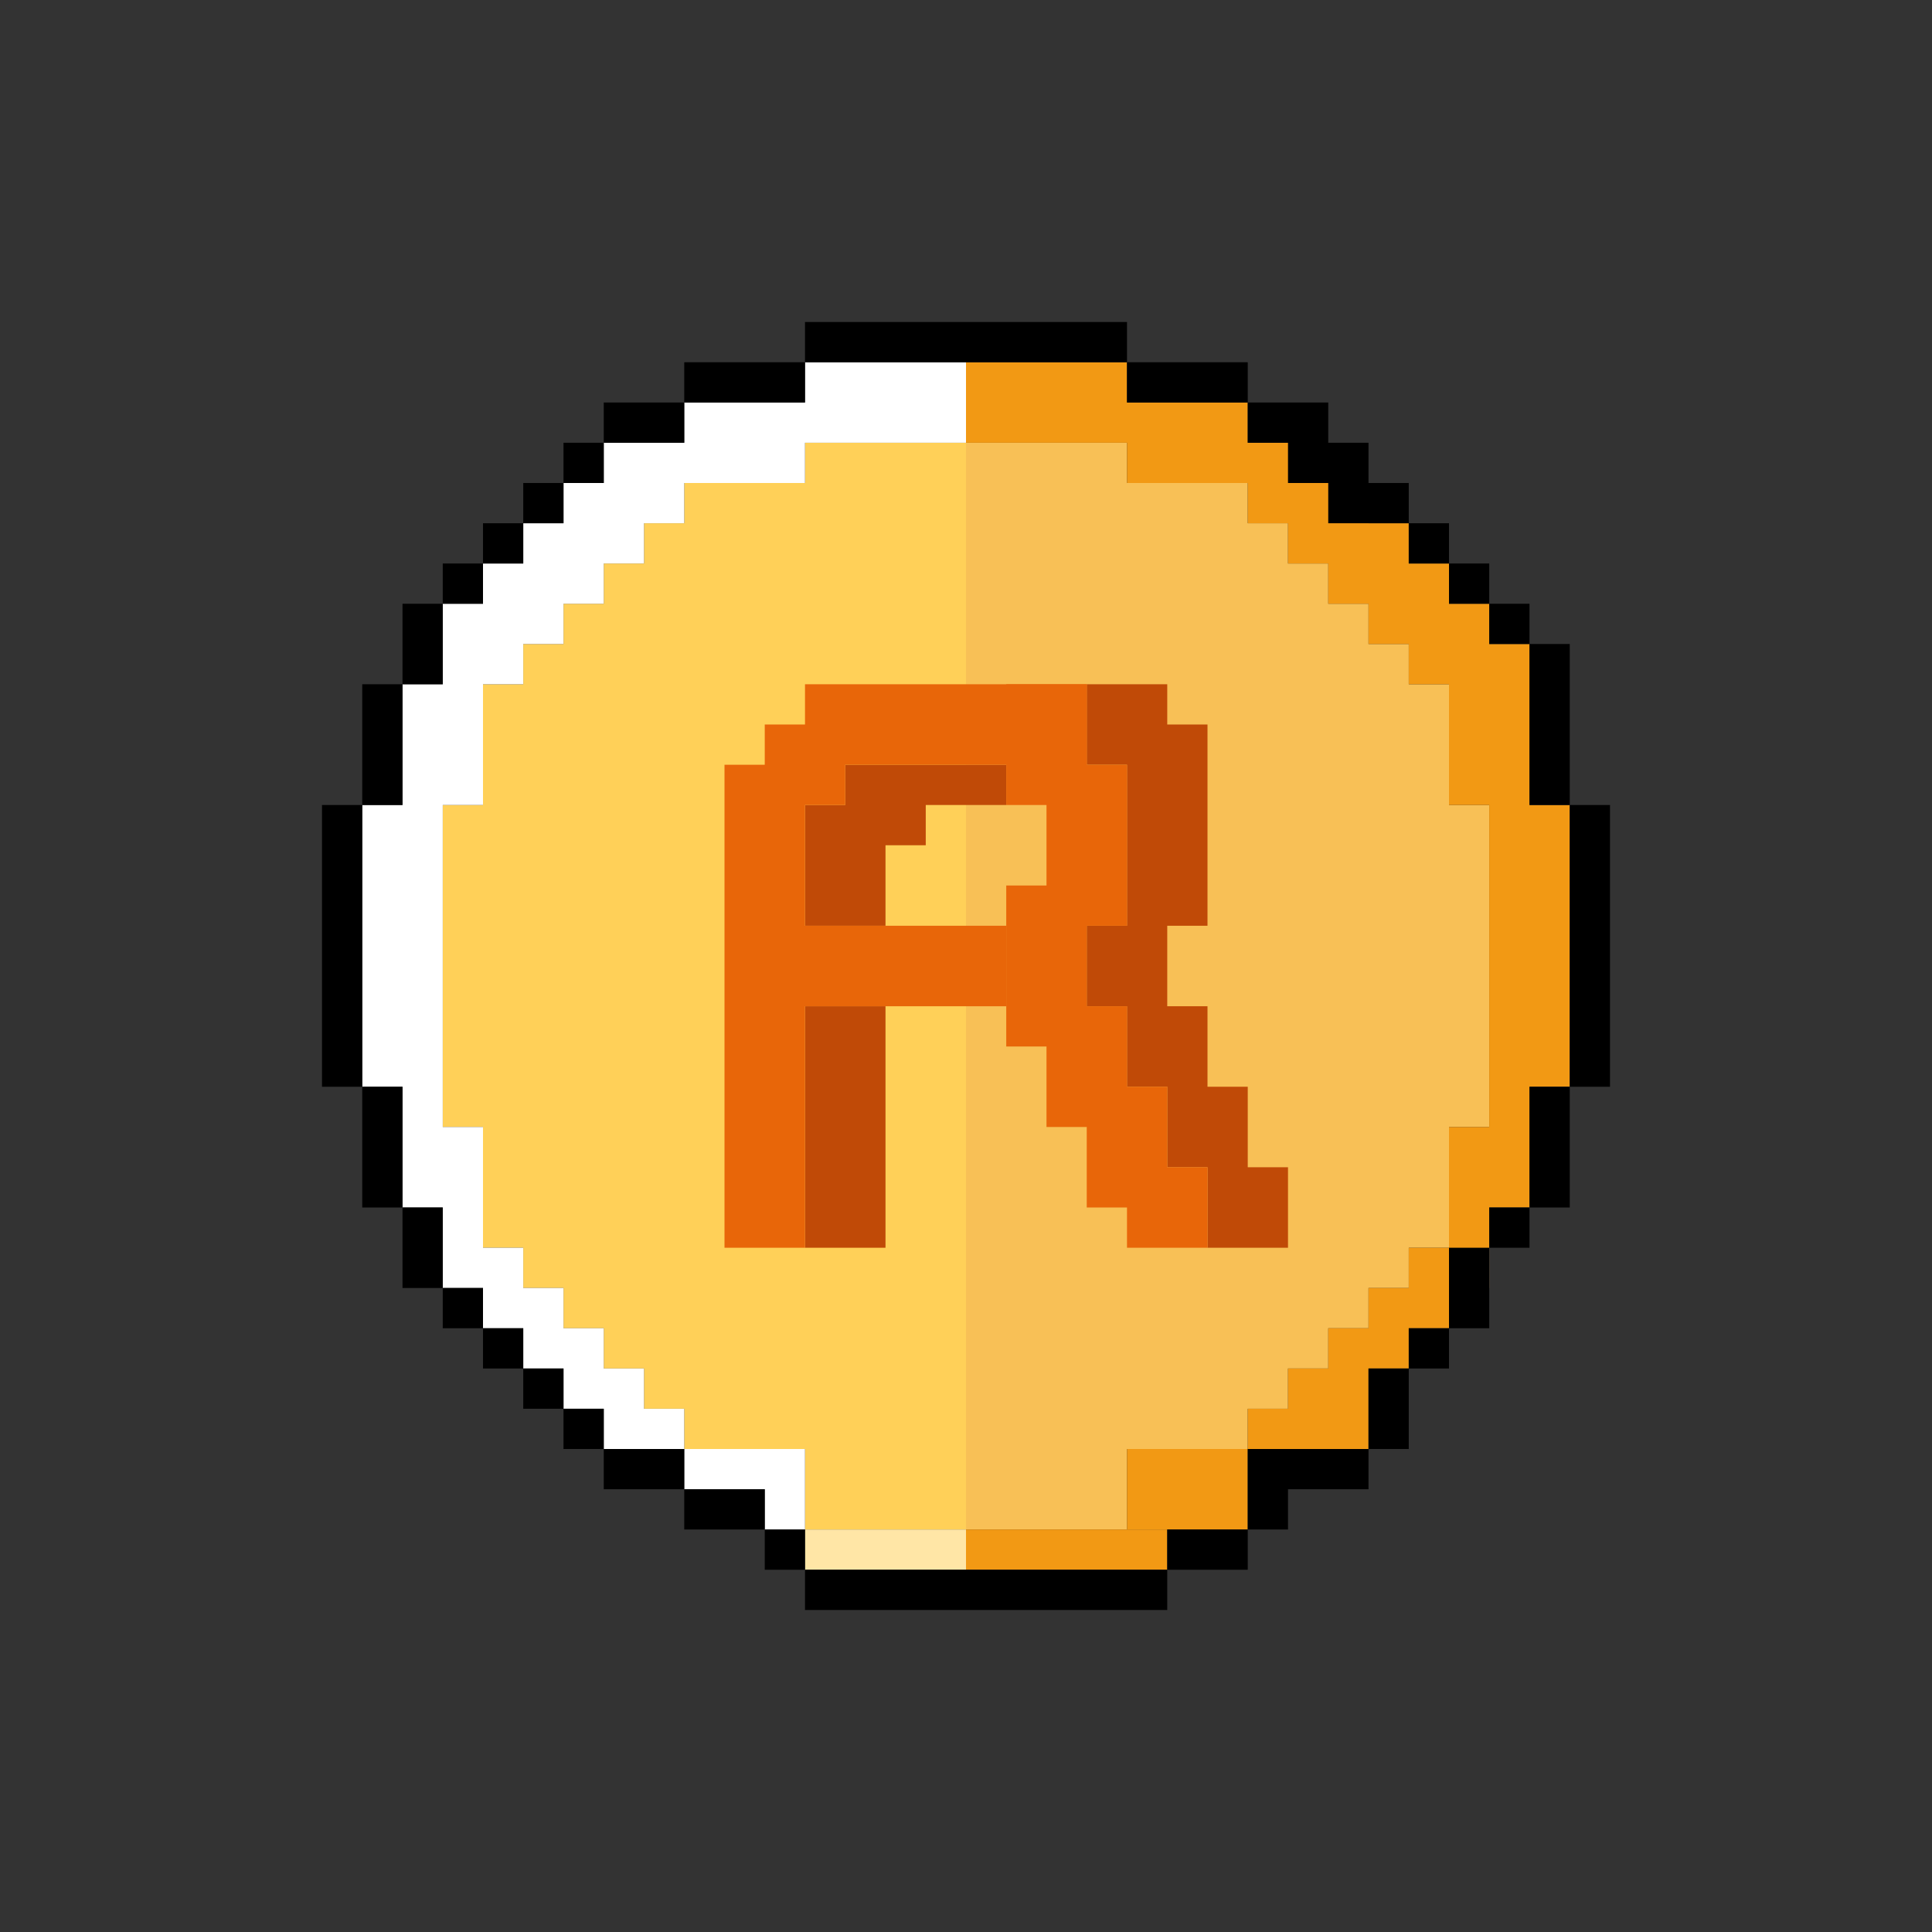 <svg width="24" height="24" viewBox="0 0 24 24" fill="none" xmlns="http://www.w3.org/2000/svg">
<rect x="0" y="0" width="24" height="24" fill="#333333" stroke="none"/>
<path d="M10 5.5H12V19H10V18H8.5V17.5H8V17H7.5V16.5H7V16H6.5V15.5H6V14H5.5V10H6V8.5H6.5V8H7V7.5H7.5V7H8V6.5H8.5V6H10V5.5Z" fill="#FFD058"/>
<path d="M14 5.5H12V19H14V18H15.5V17.5H16V17H16.5V16.5H17V16H17.5V15.5H18V14H18.5V10H18V8.5H17.5V8H17V7.5H16.5V7H16V6.5H15.5V6H14V5.5Z" fill="#F8C056"/>
<path d="M11 11.5H10V10H10.5V9.5H12.5V10H11.5V10.5H11V11.5ZM14.5 8.5H13.5V9.5H14V11.5H13.5V12.5H14V13.5H14.5V14.5H15V15.5H16V14.5H15.5V13.5H15V12.5H14.5V11.5H15V9H14.5V8.5ZM11 12.5H10V15.5H11V12.5Z" fill="#C04A07"/>
<path d="M13.5 8.5V9.5H10.5V10H10V11.5H12.5V12.5H10V15.5H9V9.5H9.5V9H10V8.5H13.5Z" fill="#E86609"/>
<path d="M12.5 10V8.5H13.5V9.5H14V11.5H13.5V12.5H14V13.5H14.5V14.5H15V15.5H14V15H13.5V14H13V13H12.5V11H13V10H12.5Z" fill="#E86609"/>
<path d="M12 4.5H10V5H8.5V5.5H7.5V6H7V6.5H6.5V7H6V7.5H5.5V8.5H5V10H4.5V13.5H5V15H5.5V16H6V16.5H6.5V17H7V17.5H7.5V18H8.5V17.5H8V17H7.5V16.5H7V16H6.5V15.5H6V14H5.5V10H6V8.5H6.5V8H7V7.5H7.5V7H8V6.5H8.5V6H10V5.5H12V4.5Z" fill="white"/>
<path d="M12 4.5H14V5H15.5V5.5H16.5V6H17V6.5H17.5V7H18V7.5H18.5V8H19V10H19.5V13.5H19V15H18.5V16H18V16.5H17.5V17H17V18H15.5V17.5H16V17H16.5V16.5H17V16H17.5V15.5H18V14H18.5V10H18V8.5H17.5V8H17V7.5H16.5V7H16V6.5H15.5V6H14V5.5H12V4.5Z" fill="#F29914"/>
<path d="M10 18H8.5V18.5H9.5V19H10V18Z" fill="white"/>
<path d="M14 18H15.5V19H14V18Z" fill="#F29914"/>
<path d="M12 19H10V19.5H12V19Z" fill="#FFE6A6"/>
<path d="M14.5 19H12V19.5H14.5V19Z" fill="#F29914"/>
<path d="M10 4H14V4.5H10V4ZM14 4.5H15.5V5H14V4.5ZM15.5 5H16.5V5.5H15.5V5ZM16 5.5H17V6H16V5.5ZM16.5 6H17.5V6.5H16.5V6ZM17.5 6.5H18V7H17.5V6.5ZM18 7H18.5V7.5H18V7ZM18.5 7.5H19V8H18.5V7.5ZM19 8H19.5V10H19V8ZM19 13.5H19.5V15H19V13.5ZM18 15.5H18.5V16.5H18V15.5ZM17.5 16.5H18V17H17.5V16.5ZM18.5 15H19V15.5H18.5V15ZM17 17H17.5V17.5H17V17ZM17 17.5H17.5V18H17V17.5ZM16.5 18H17V18.5H16.5V18ZM15.5 18H16.5V18.5H15.5V18ZM15.5 18.5H16V19H15.5V18.5ZM10 19.5H14.5V20H10V19.5ZM8.5 18.5H9.5V19H8.5V18.5ZM7.5 18H8.5V18.5H7.5V18ZM7 17.5H7.5V18H7V17.5ZM9.5 19H10V19.5H9.5V19ZM14.5 19H15.5V19.5H14.5V19ZM6.5 17H7V17.5H6.5V17ZM6 16.5H6.5V17H6V16.5ZM5.5 16H6V16.5H5.5V16ZM5 15H5.5V16H5V15ZM4.5 13.5H5V15H4.5V13.5ZM4 10H4.5V13.5H4V10ZM4.5 8.5H5V10H4.5V8.5ZM5 7.5H5.5V8.5H5V7.5ZM5.5 7H6V7.5H5.5V7ZM6 6.5H6.5V7H6V6.5ZM6.5 6H7V6.5H6.5V6ZM7 5.5H7.5V6H7V5.5ZM7.5 5H8.5V5.5H7.5V5ZM8.5 4.5H10V5H8.5V4.5ZM19.5 10H20V13.5H19.5V10Z" fill="black"/>
</svg>
